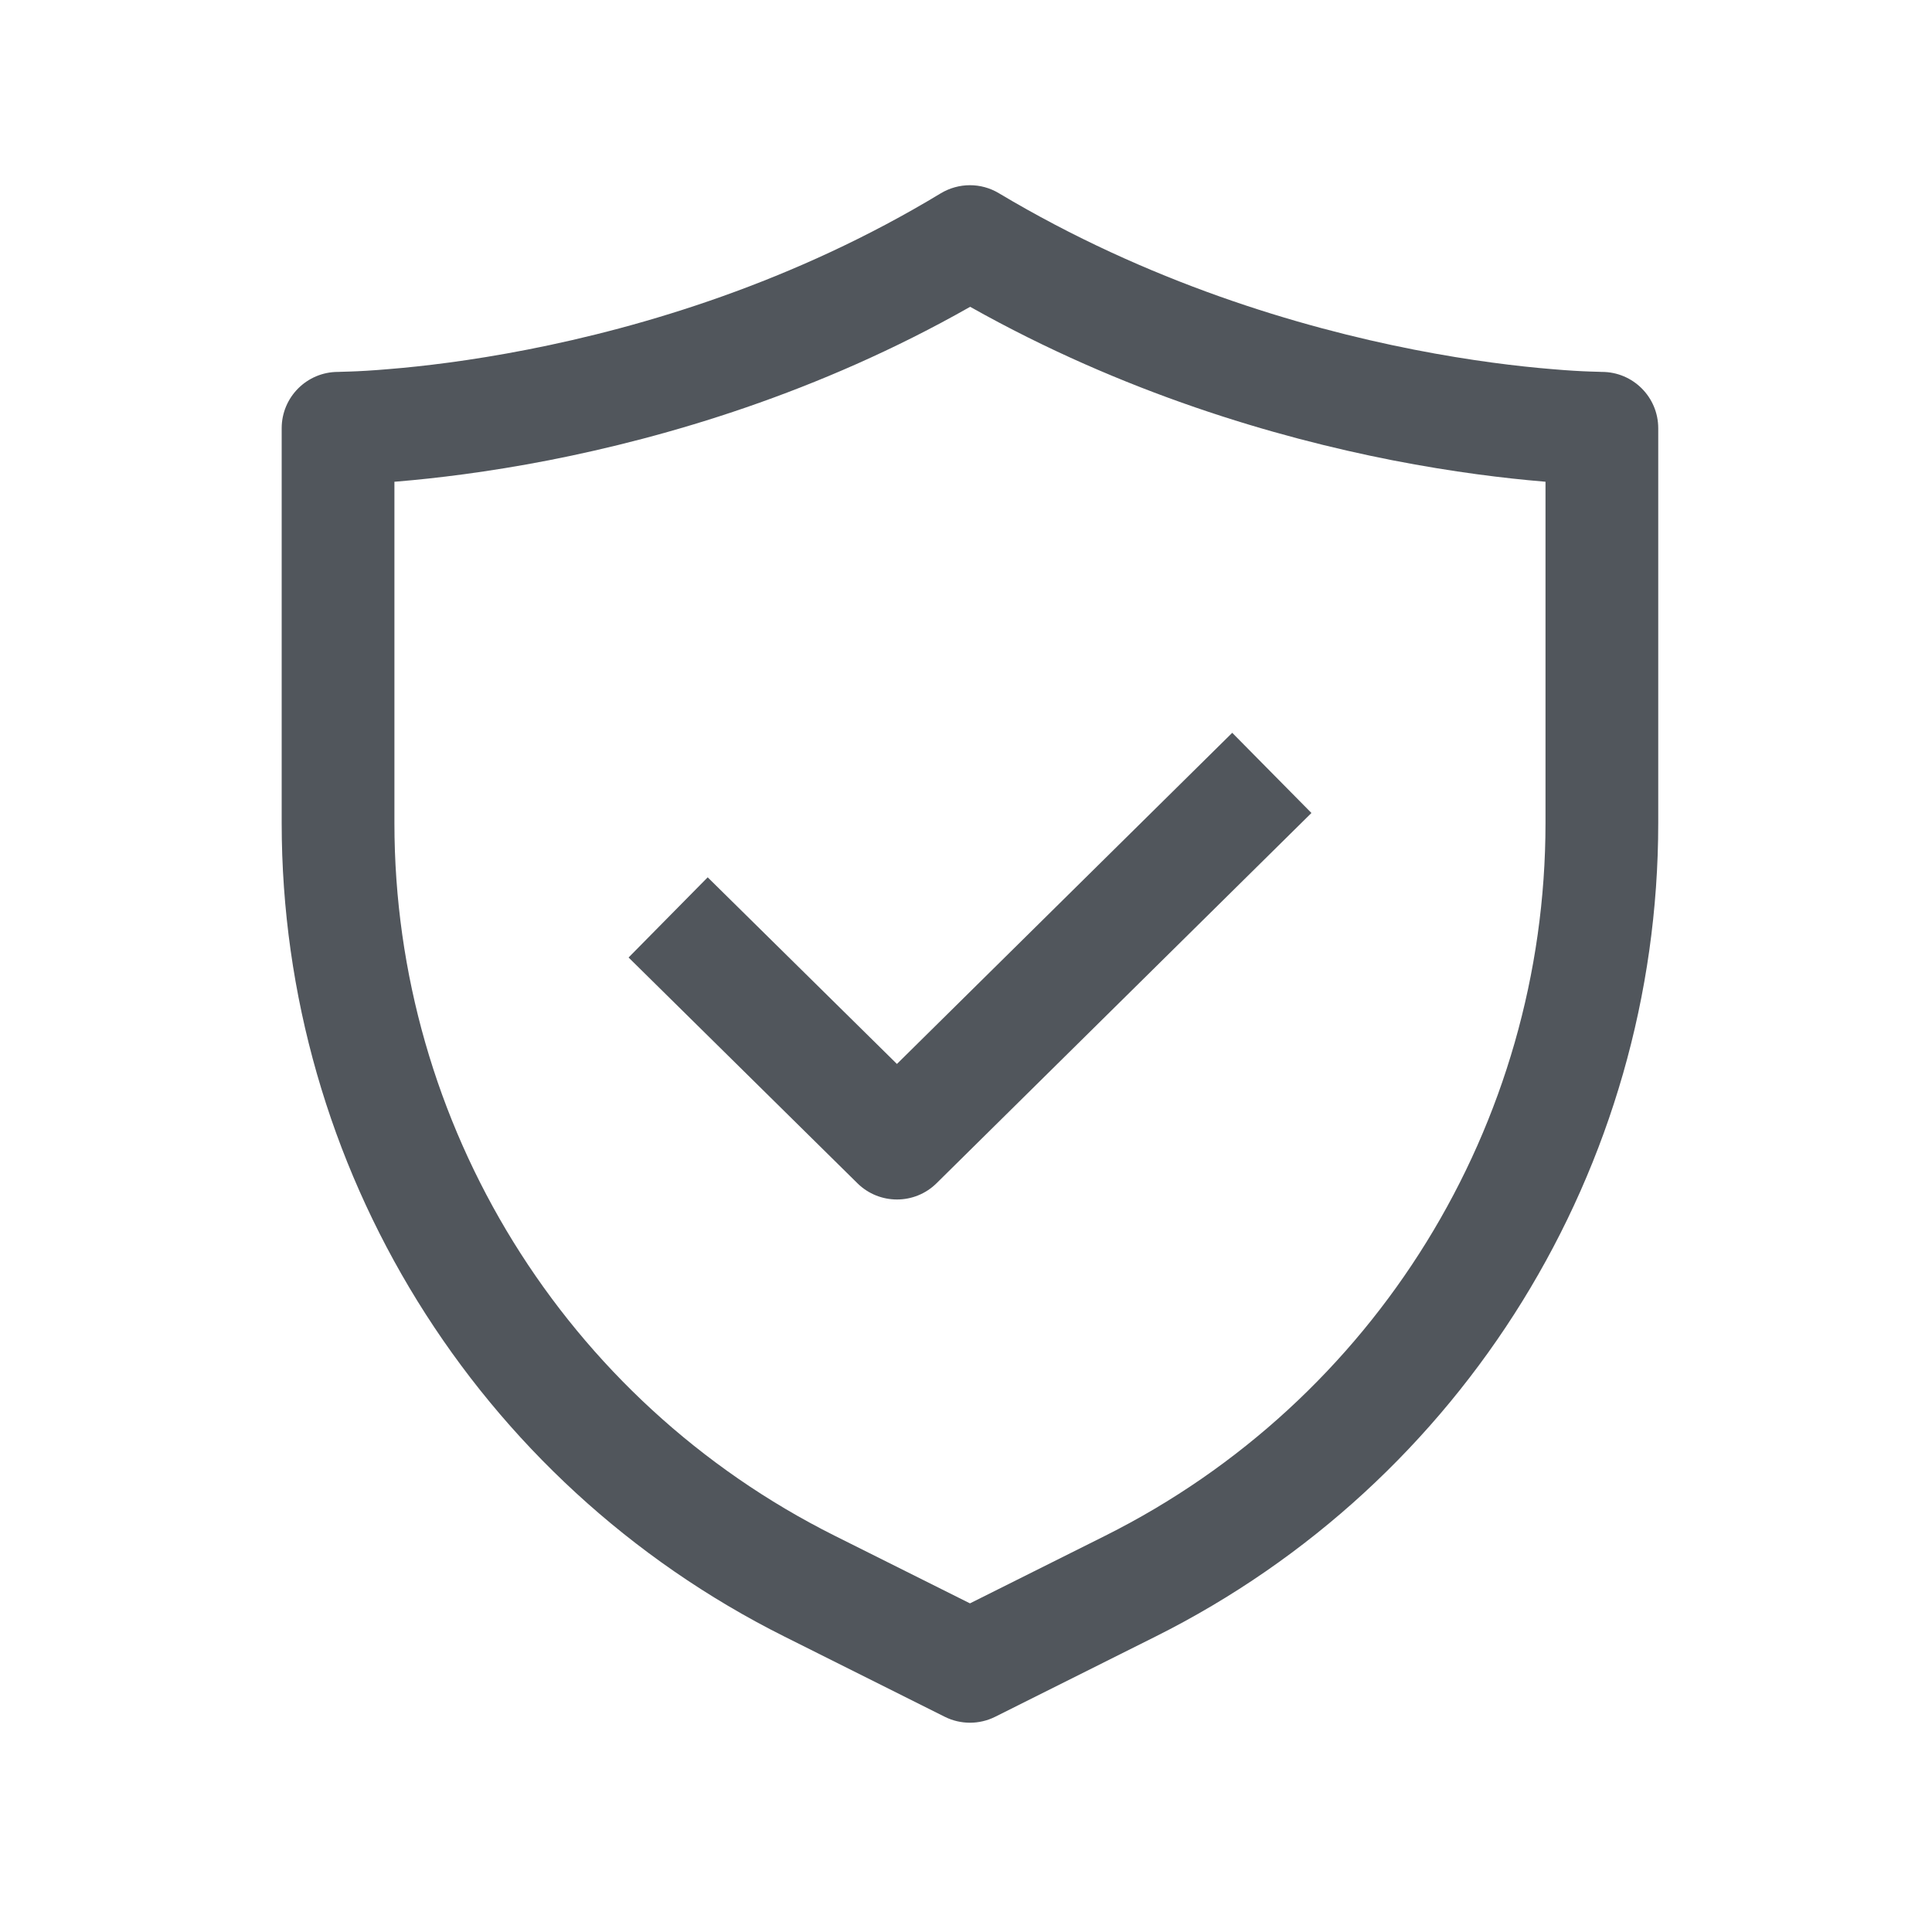 <svg width="20" height="20" viewBox="0 0 20 20" fill="none" xmlns="http://www.w3.org/2000/svg">
<path fill-rule="evenodd" clip-rule="evenodd" d="M9.739 2.001C9.924 1.89 10.155 1.889 10.34 2C11.883 2.922 13.45 3.386 14.636 3.619C15.228 3.735 15.721 3.793 16.064 3.821C16.235 3.836 16.368 3.843 16.457 3.846C16.501 3.848 16.535 3.849 16.556 3.849L16.578 3.85L16.583 3.85C16.905 3.85 17.166 4.111 17.166 4.433V8.52C17.166 12.085 15.152 15.345 11.963 16.941L10.302 17.772C10.138 17.854 9.944 17.854 9.78 17.772L8.119 16.941C4.93 15.345 2.916 12.085 2.916 8.52V4.433C2.916 4.111 3.177 3.85 3.499 3.85V4.433C3.499 3.85 3.499 3.85 3.499 3.85M4.083 4.987C4.095 4.986 4.108 4.985 4.121 4.984C4.503 4.952 5.043 4.889 5.685 4.764C6.89 4.528 8.469 4.07 10.043 3.176C11.632 4.07 13.21 4.528 14.411 4.764C15.051 4.889 15.587 4.952 15.966 4.984C15.977 4.985 15.989 4.986 15.999 4.987V8.52C15.999 11.644 14.235 14.5 11.441 15.898L10.041 16.598L8.641 15.898C5.847 14.5 4.083 11.644 4.083 8.52V4.987ZM3.499 3.85C3.499 3.85 3.499 3.85 3.499 3.85L3.504 3.85L3.527 3.849C3.548 3.849 3.582 3.848 3.627 3.846C3.717 3.843 3.852 3.836 4.024 3.821C4.37 3.793 4.867 3.735 5.461 3.619C6.653 3.386 8.218 2.922 9.739 2.001" fill="#51565C"/>
<path fill-rule="evenodd" clip-rule="evenodd" d="M9.695 12.249L13.576 8.416L12.756 7.586L9.285 11.014L7.326 9.082L6.507 9.912L8.876 12.249C9.103 12.473 9.468 12.473 9.695 12.249Z" fill="#51565C"/>
</svg>

